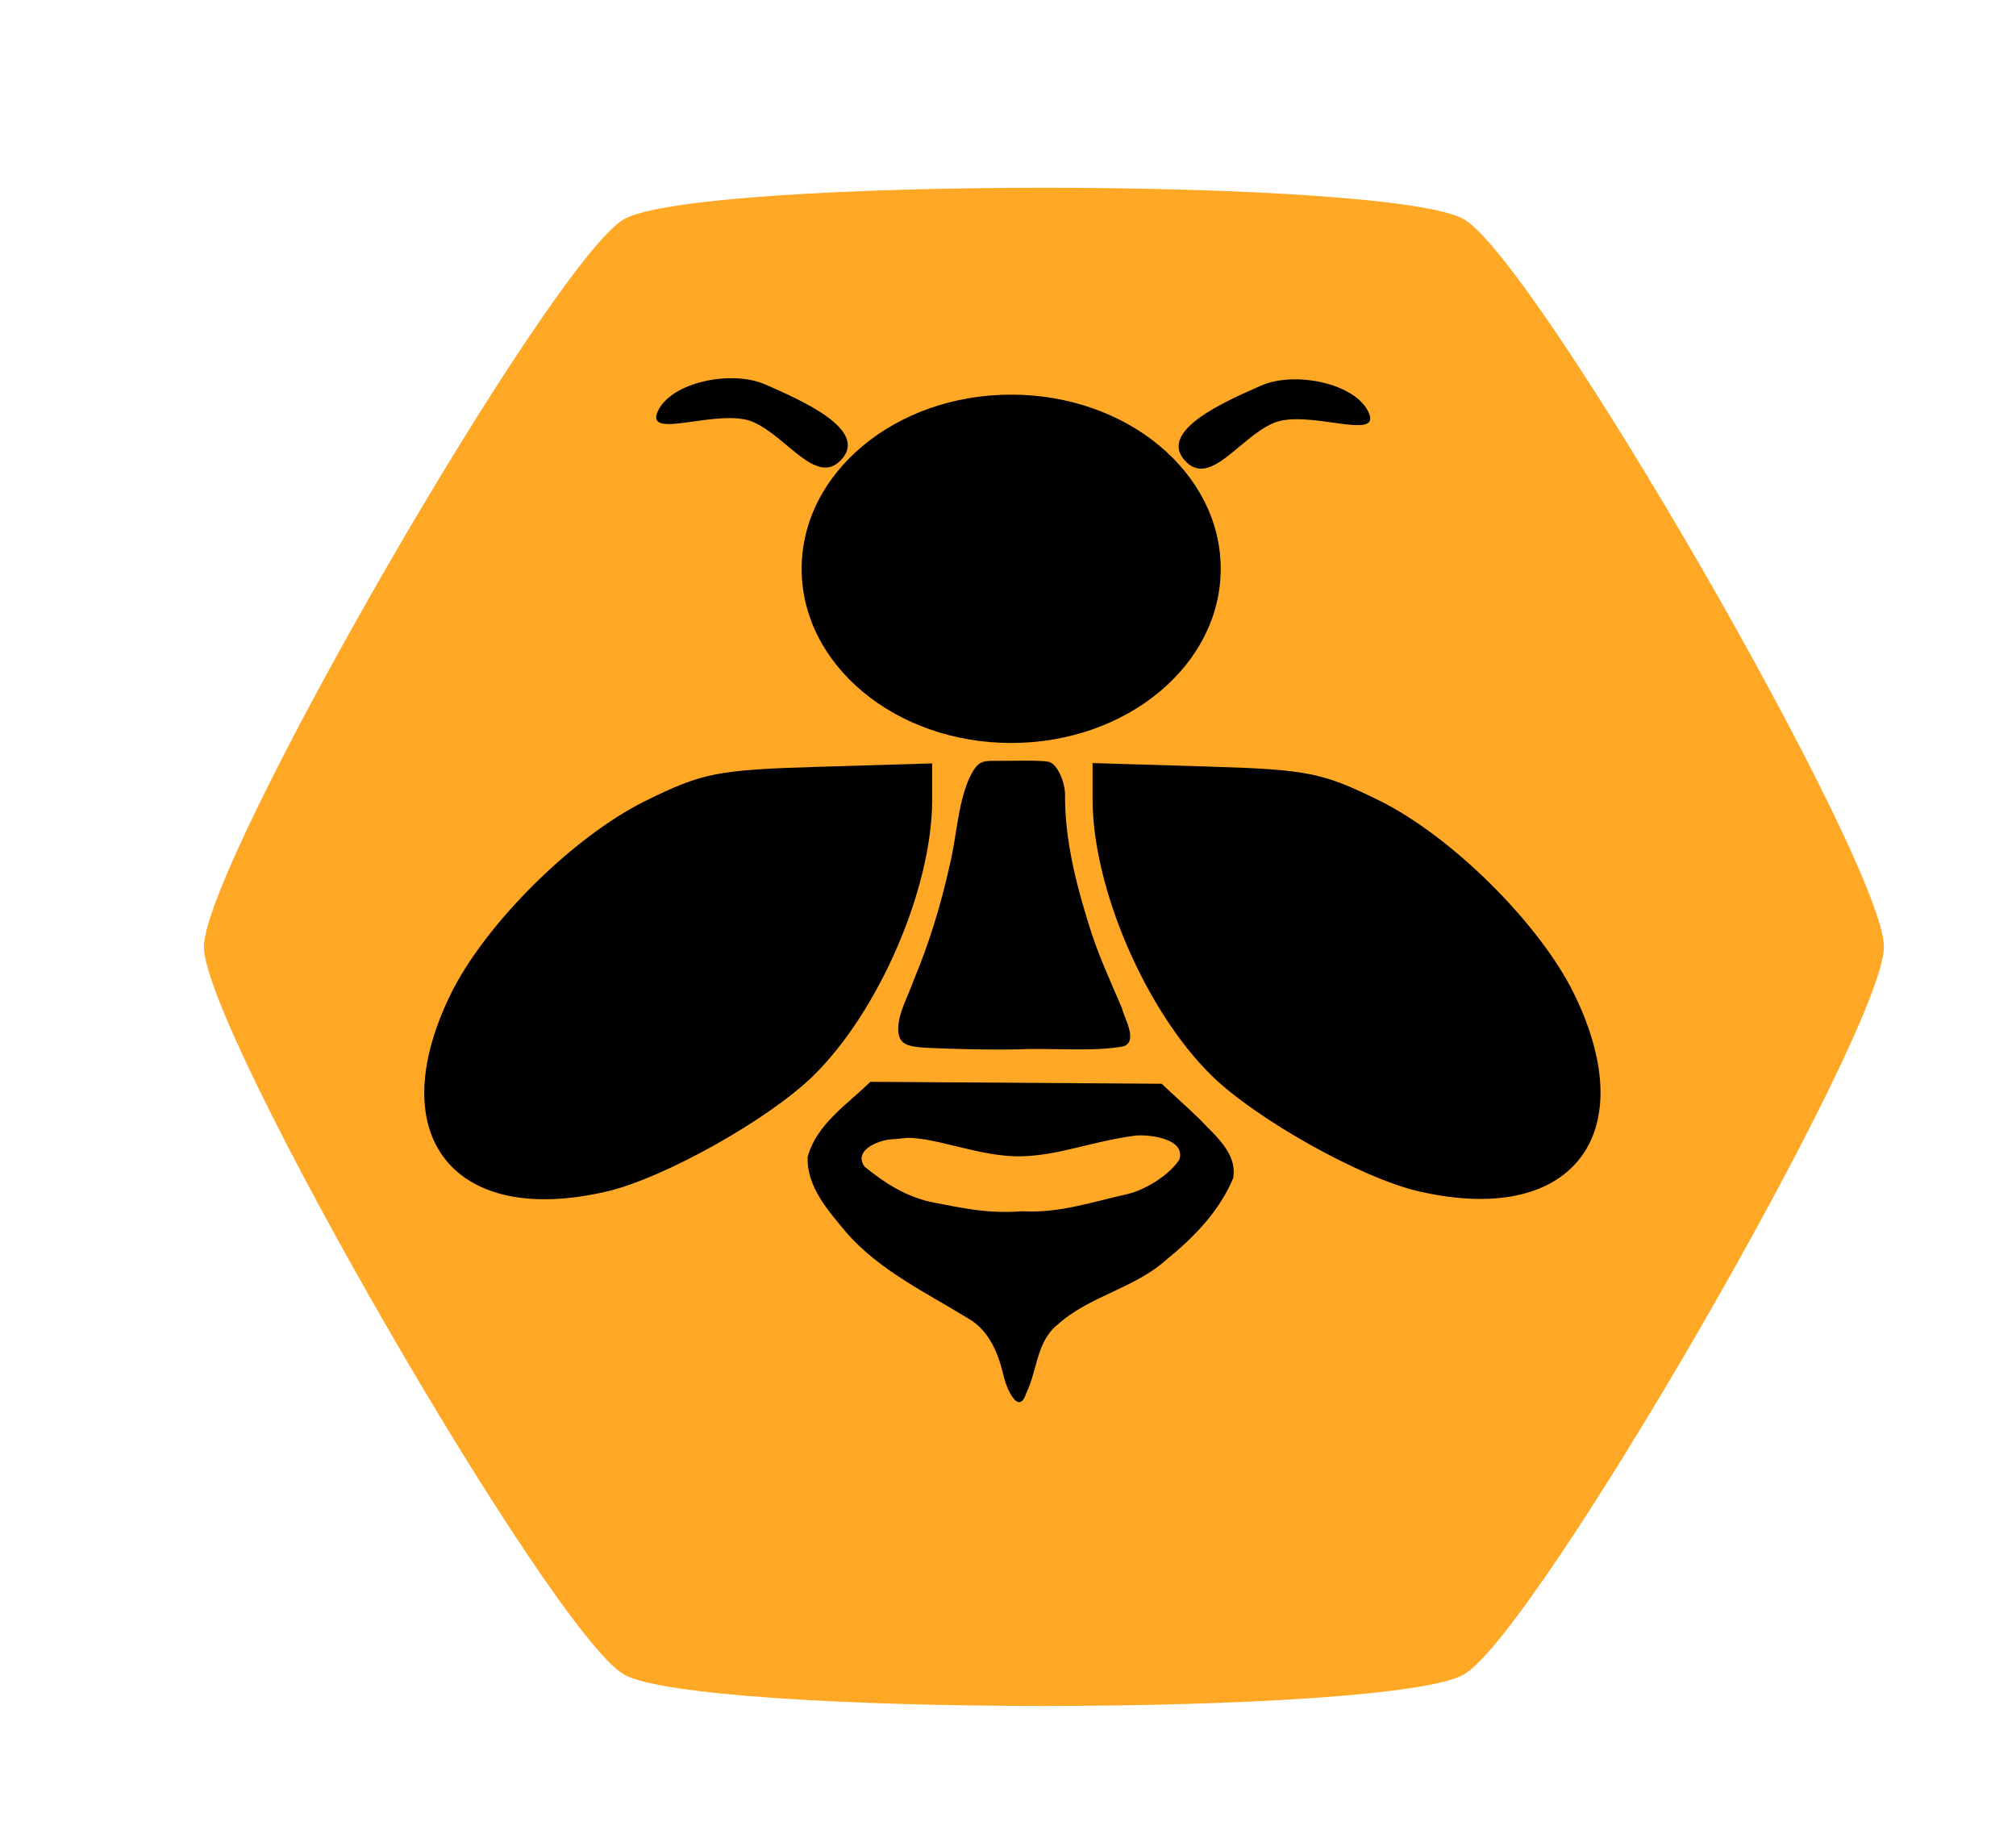 <svg xmlns="http://www.w3.org/2000/svg" width="224.469" height="202.813" viewBox="0 0 224.468 202.813"><defs><filter id="a" color-interpolation-filters="sRGB"><feFlood flood-opacity=".498" flood-color="#000" result="flood"/><feComposite in="flood" in2="SourceGraphic" operator="in" result="composite1"/><feGaussianBlur in="composite1" stdDeviation="5.6" result="blur"/><feOffset dx="4" dy="4" result="offset"/><feComposite in="SourceGraphic" in2="offset" result="composite2"/></filter></defs><path d="M158.999 182.404c-8.1 4.677-85.43 4.677-93.53 0-8.1-4.676-46.763-71.645-46.763-80.998 0-9.353 38.664-76.321 46.764-80.998 8.1-4.676 85.429-4.676 93.529 0 8.1 4.677 46.764 71.645 46.764 80.998 0 9.353-38.665 76.322-46.764 80.998z" fill="#ffa825" filter="url(#a)"/><path d="M110.826 84.7c-1.545-.016-2.032.083-2.93 1.98-1.322 3.112-1.372 6.567-2.197 9.818-.962 4.325-2.265 8.575-3.982 12.66-.622 1.78-1.731 3.692-1.705 5.412.026 1.72.976 1.98 3.515 2.09 2.538.11 6.2.235 9.978.155 3.392-.178 8.299.307 11.642-.345 1.586-.652.008-3.137-.242-4.285-1.326-3.08-2.734-6.135-3.703-9.355-1.443-4.653-2.652-9.46-2.617-14.362.003-1.354-.837-3.475-1.867-3.673-1.031-.198-4.347-.08-5.892-.095zM121.652 84.946v4.041c0 9.86 5.91 23.553 13.252 30.748 4.917 4.82 16.57 11.361 22.934 12.855 8.41 1.975 14.736.541 17.984-3.514 3.248-4.055 3.266-10.542-.498-18.317-3.8-7.848-13.667-17.659-21.75-21.638-6.356-3.13-7.95-3.453-19.223-3.793zM96.906 120.43c-2.57 2.525-5.99 4.71-6.98 8.37-.115 3.336 2.314 5.998 4.303 8.405 3.71 4.24 8.862 6.676 13.576 9.57 2.328 1.325 3.364 3.9 3.935 6.383.295 1.307 1.66 4.562 2.524 1.941 1.237-2.518 1.128-5.737 3.482-7.63 3.562-3.223 8.615-4.033 12.17-7.28 3.036-2.447 5.872-5.4 7.39-9.035.477-2.78-2.011-4.724-3.708-6.539-1.385-1.356-2.851-2.626-4.25-3.969-10.813-.07-21.629-.143-32.442-.216zm4.162 6.234c3.32.008 8.19 2.128 12.505 2.063 4.315-.065 7.866-1.658 12.926-2.32 1.604-.114 5.54.375 4.81 2.682-1.182 1.833-3.944 3.415-5.78 3.842-3.789.83-7.602 2.156-11.664 1.909-4.005.29-6.56-.343-9.77-.943-3.208-.6-5.606-2.232-7.823-4.011-1.388-1.924 1.835-3.132 3.494-3.081.433-.057.867-.101 1.302-.14z" overflow="visible"/><ellipse cx="112.588" cy="63.321" rx="23.33" ry="19.389"/><path d="M103.79 84.983v4.041c0 9.86-5.91 23.552-13.25 30.747-4.918 4.82-16.57 11.362-22.934 12.856-8.41 1.975-14.737.54-17.985-3.514-3.248-4.055-3.265-10.542.499-18.318 3.799-7.848 13.667-17.658 21.749-21.638 6.356-3.13 7.949-3.452 19.224-3.793z" overflow="visible"/><path d="M152.4 45.938c1.446 3.275-6.897-.483-10.653 1.175-3.756 1.657-6.937 7.03-9.68 4.303-3.437-3.422 4.59-6.83 8.346-8.487 3.756-1.657 10.542-.266 11.988 3.01zm-79.171-.125c-1.446 3.275 6.897-.483 10.653 1.175 3.756 1.657 6.938 7.03 9.679 4.303 3.438-3.422-4.59-6.83-8.345-8.487-3.756-1.658-10.542-.266-11.987 3.01z"/></svg>